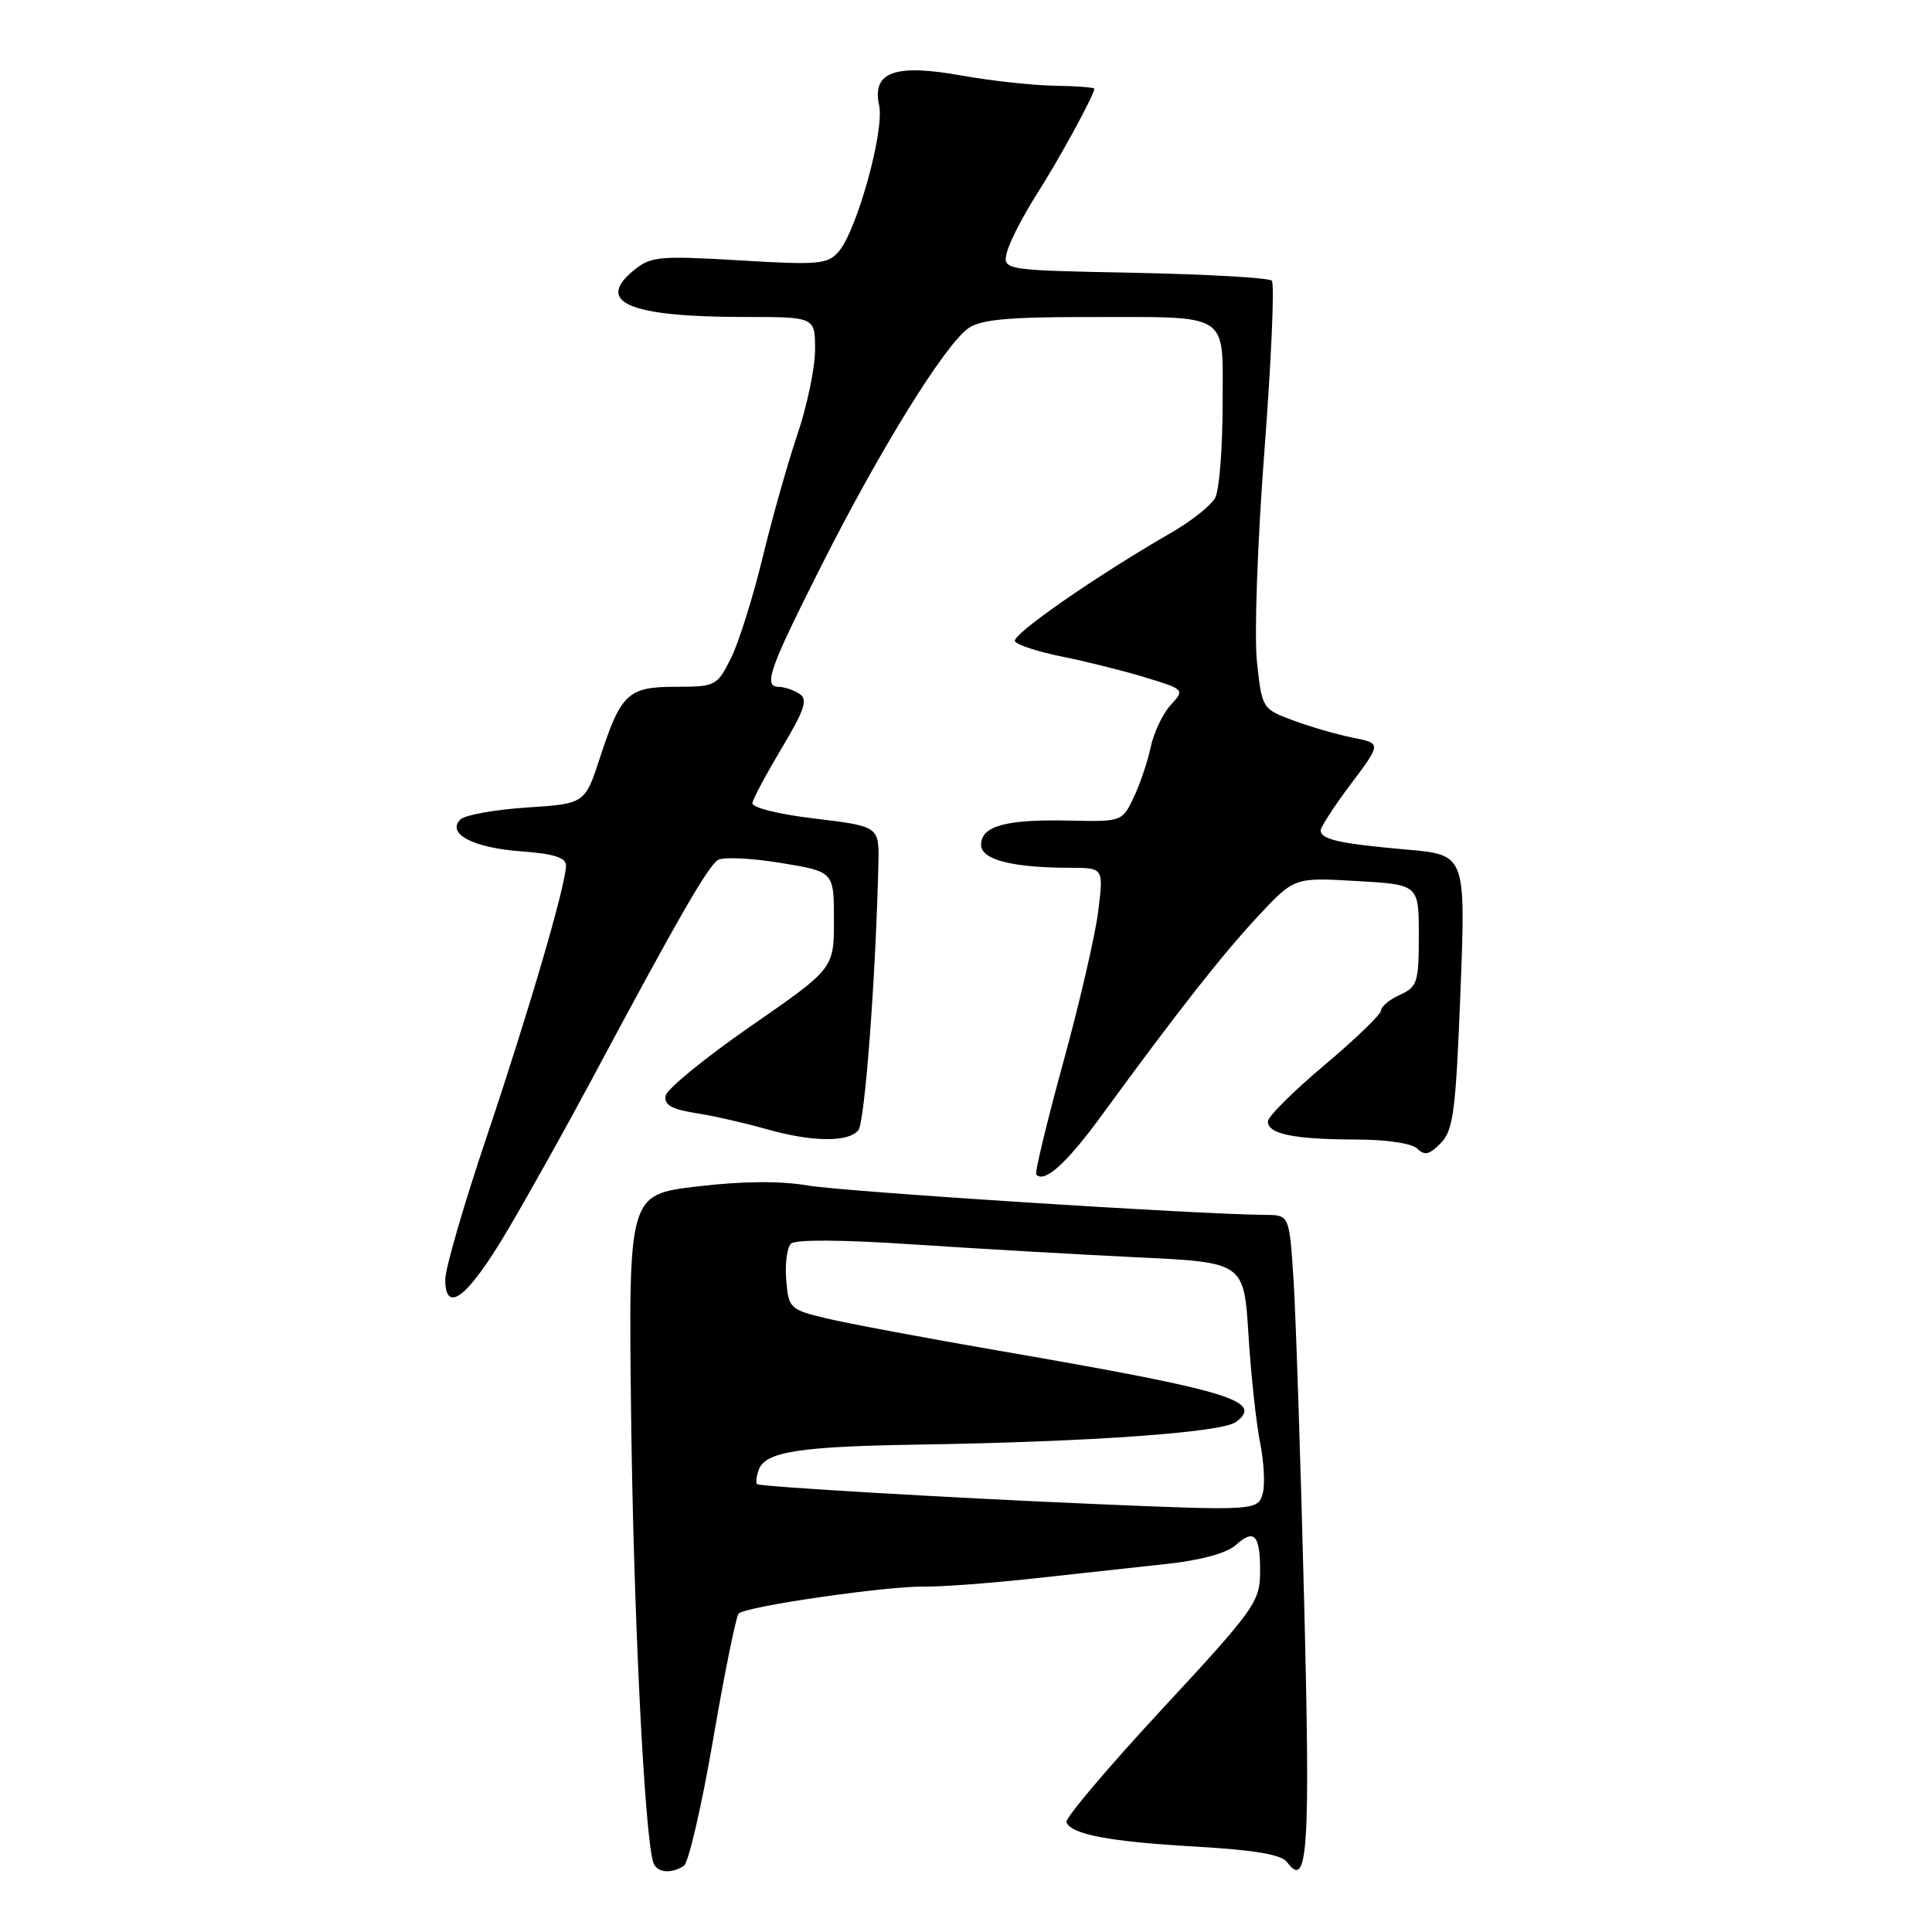 <?xml version="1.0" encoding="UTF-8" standalone="no"?>
<!DOCTYPE svg PUBLIC "-//W3C//DTD SVG 1.1//EN" "http://www.w3.org/Graphics/SVG/1.1/DTD/svg11.dtd" >
<svg xmlns="http://www.w3.org/2000/svg" xmlns:xlink="http://www.w3.org/1999/xlink" version="1.1" viewBox="0 0 256 256">
 <g >
 <path fill="currentColor"
d=" M 90.62 247.23 C 91.23 246.83 92.98 239.30 94.49 230.50 C 96.00 221.70 97.53 214.19 97.87 213.81 C 98.72 212.87 117.48 210.15 122.50 210.23 C 124.70 210.27 131.22 209.78 137.00 209.15 C 142.78 208.52 150.73 207.65 154.68 207.22 C 159.15 206.73 162.58 205.79 163.76 204.72 C 166.22 202.49 167.01 203.39 166.97 208.42 C 166.94 212.25 166.14 213.36 153.96 226.49 C 146.83 234.18 141.14 240.91 141.31 241.43 C 141.85 243.06 147.03 244.04 158.50 244.69 C 166.30 245.14 169.81 245.74 170.55 246.75 C 173.30 250.48 173.64 245.24 172.80 212.00 C 172.34 193.57 171.71 174.56 171.41 169.75 C 170.85 161.00 170.85 161.00 167.68 160.98 C 158.71 160.92 111.76 157.90 107.00 157.08 C 103.38 156.46 98.39 156.50 92.38 157.21 C 83.27 158.29 83.27 158.29 83.63 187.89 C 83.95 213.86 85.40 243.04 86.55 246.75 C 86.98 248.14 88.90 248.36 90.62 247.23 Z  M 67.38 162.80 C 70.20 158.01 75.10 149.24 78.27 143.30 C 89.82 121.69 93.87 114.65 95.17 113.93 C 95.90 113.53 99.65 113.71 103.50 114.35 C 110.50 115.50 110.50 115.50 110.50 121.92 C 110.50 128.34 110.50 128.34 99.51 135.95 C 93.46 140.14 88.38 144.29 88.20 145.18 C 87.97 146.40 88.97 146.98 92.20 147.49 C 94.56 147.86 98.72 148.81 101.43 149.58 C 107.53 151.33 112.44 151.40 113.74 149.75 C 114.60 148.66 116.05 129.33 116.39 114.50 C 116.50 109.50 116.50 109.50 108.00 108.47 C 103.05 107.88 99.58 107.00 99.70 106.39 C 99.80 105.80 101.57 102.51 103.61 99.08 C 106.66 93.97 107.08 92.66 105.92 91.93 C 105.14 91.43 103.94 91.02 103.25 91.02 C 101.09 90.99 101.83 88.86 108.83 74.97 C 116.57 59.61 125.20 45.67 128.33 43.48 C 129.95 42.35 133.63 42.00 143.97 42.01 C 163.35 42.03 162.00 41.16 162.00 53.68 C 162.00 59.43 161.56 64.95 161.02 65.96 C 160.49 66.96 157.90 69.02 155.27 70.54 C 145.09 76.41 133.97 84.15 134.49 84.98 C 134.79 85.47 137.61 86.38 140.77 87.01 C 143.92 87.64 148.86 88.88 151.75 89.76 C 156.98 91.36 157.00 91.37 155.11 93.43 C 154.07 94.57 152.88 97.07 152.47 99.00 C 152.07 100.92 151.05 103.93 150.21 105.69 C 148.69 108.87 148.64 108.89 141.59 108.73 C 133.26 108.55 130.00 109.45 130.00 111.94 C 130.00 113.92 134.08 114.97 141.87 114.99 C 146.23 115.00 146.23 115.00 145.52 120.75 C 145.13 123.91 143.03 132.97 140.86 140.87 C 138.69 148.78 137.09 155.42 137.31 155.65 C 138.45 156.78 141.36 154.13 146.07 147.67 C 156.04 134.02 161.96 126.48 166.72 121.38 C 171.50 116.26 171.50 116.26 179.75 116.74 C 188.00 117.21 188.00 117.21 188.00 123.95 C 188.00 130.16 187.81 130.77 185.50 131.82 C 184.12 132.44 183.00 133.38 183.00 133.89 C 183.00 134.40 179.62 137.66 175.50 141.13 C 171.37 144.60 168.00 147.96 168.00 148.60 C 168.00 150.26 171.44 150.97 179.55 150.99 C 183.72 150.99 187.10 151.50 187.81 152.21 C 188.76 153.16 189.43 153.00 190.92 151.46 C 192.58 149.75 192.90 147.23 193.52 131.38 C 194.22 113.26 194.22 113.26 186.36 112.57 C 177.48 111.79 175.00 111.23 175.00 110.03 C 175.00 109.58 176.81 106.79 179.02 103.85 C 183.04 98.50 183.04 98.50 179.27 97.75 C 177.20 97.34 173.64 96.31 171.36 95.46 C 167.24 93.93 167.22 93.89 166.55 87.66 C 166.18 84.17 166.62 71.81 167.55 59.64 C 168.46 47.67 168.90 37.57 168.52 37.19 C 168.14 36.81 159.96 36.34 150.33 36.15 C 132.83 35.80 132.83 35.80 133.44 33.38 C 133.77 32.05 135.55 28.61 137.38 25.73 C 140.40 21.00 145.00 12.56 145.00 11.76 C 145.00 11.58 142.64 11.40 139.75 11.36 C 136.86 11.31 131.32 10.71 127.43 10.01 C 118.55 8.42 115.52 9.52 116.49 13.97 C 117.22 17.29 113.54 30.57 111.12 33.35 C 109.66 35.02 108.46 35.13 97.99 34.50 C 87.47 33.87 86.25 33.98 84.06 35.75 C 78.75 40.05 83.30 42.00 98.63 42.00 C 108.00 42.00 108.00 42.00 108.00 46.32 C 108.00 48.70 106.95 53.77 105.66 57.57 C 104.37 61.38 102.28 68.78 101.02 74.00 C 99.75 79.22 97.87 85.19 96.84 87.25 C 95.02 90.88 94.79 91.00 89.60 91.00 C 83.21 91.00 82.29 91.86 79.50 100.39 C 77.50 106.50 77.50 106.50 69.80 107.00 C 65.56 107.28 61.60 107.99 61.00 108.59 C 59.13 110.48 62.72 112.35 69.08 112.81 C 73.36 113.12 75.00 113.64 75.00 114.67 C 75.00 117.20 70.08 134.01 64.46 150.71 C 61.46 159.62 59.00 168.09 59.00 169.53 C 59.00 174.30 62.07 171.84 67.38 162.80 Z  M 145.50 199.31 C 126.56 198.51 100.65 196.99 100.32 196.66 C 100.12 196.45 100.23 195.57 100.56 194.70 C 101.46 192.37 105.91 191.67 121.50 191.42 C 144.44 191.06 161.87 189.82 163.77 188.42 C 167.53 185.64 162.98 184.27 132.50 179.00 C 122.60 177.29 112.25 175.35 109.50 174.69 C 104.66 173.53 104.49 173.37 104.18 169.61 C 104.01 167.48 104.28 165.32 104.80 164.80 C 105.38 164.22 111.57 164.26 121.12 164.90 C 129.58 165.46 142.88 166.23 150.67 166.60 C 164.83 167.27 164.83 167.27 165.43 176.89 C 165.76 182.17 166.45 188.57 166.96 191.10 C 167.47 193.62 167.64 196.66 167.33 197.85 C 166.72 200.16 166.28 200.19 145.50 199.31 Z "/>
</g>
</svg>
